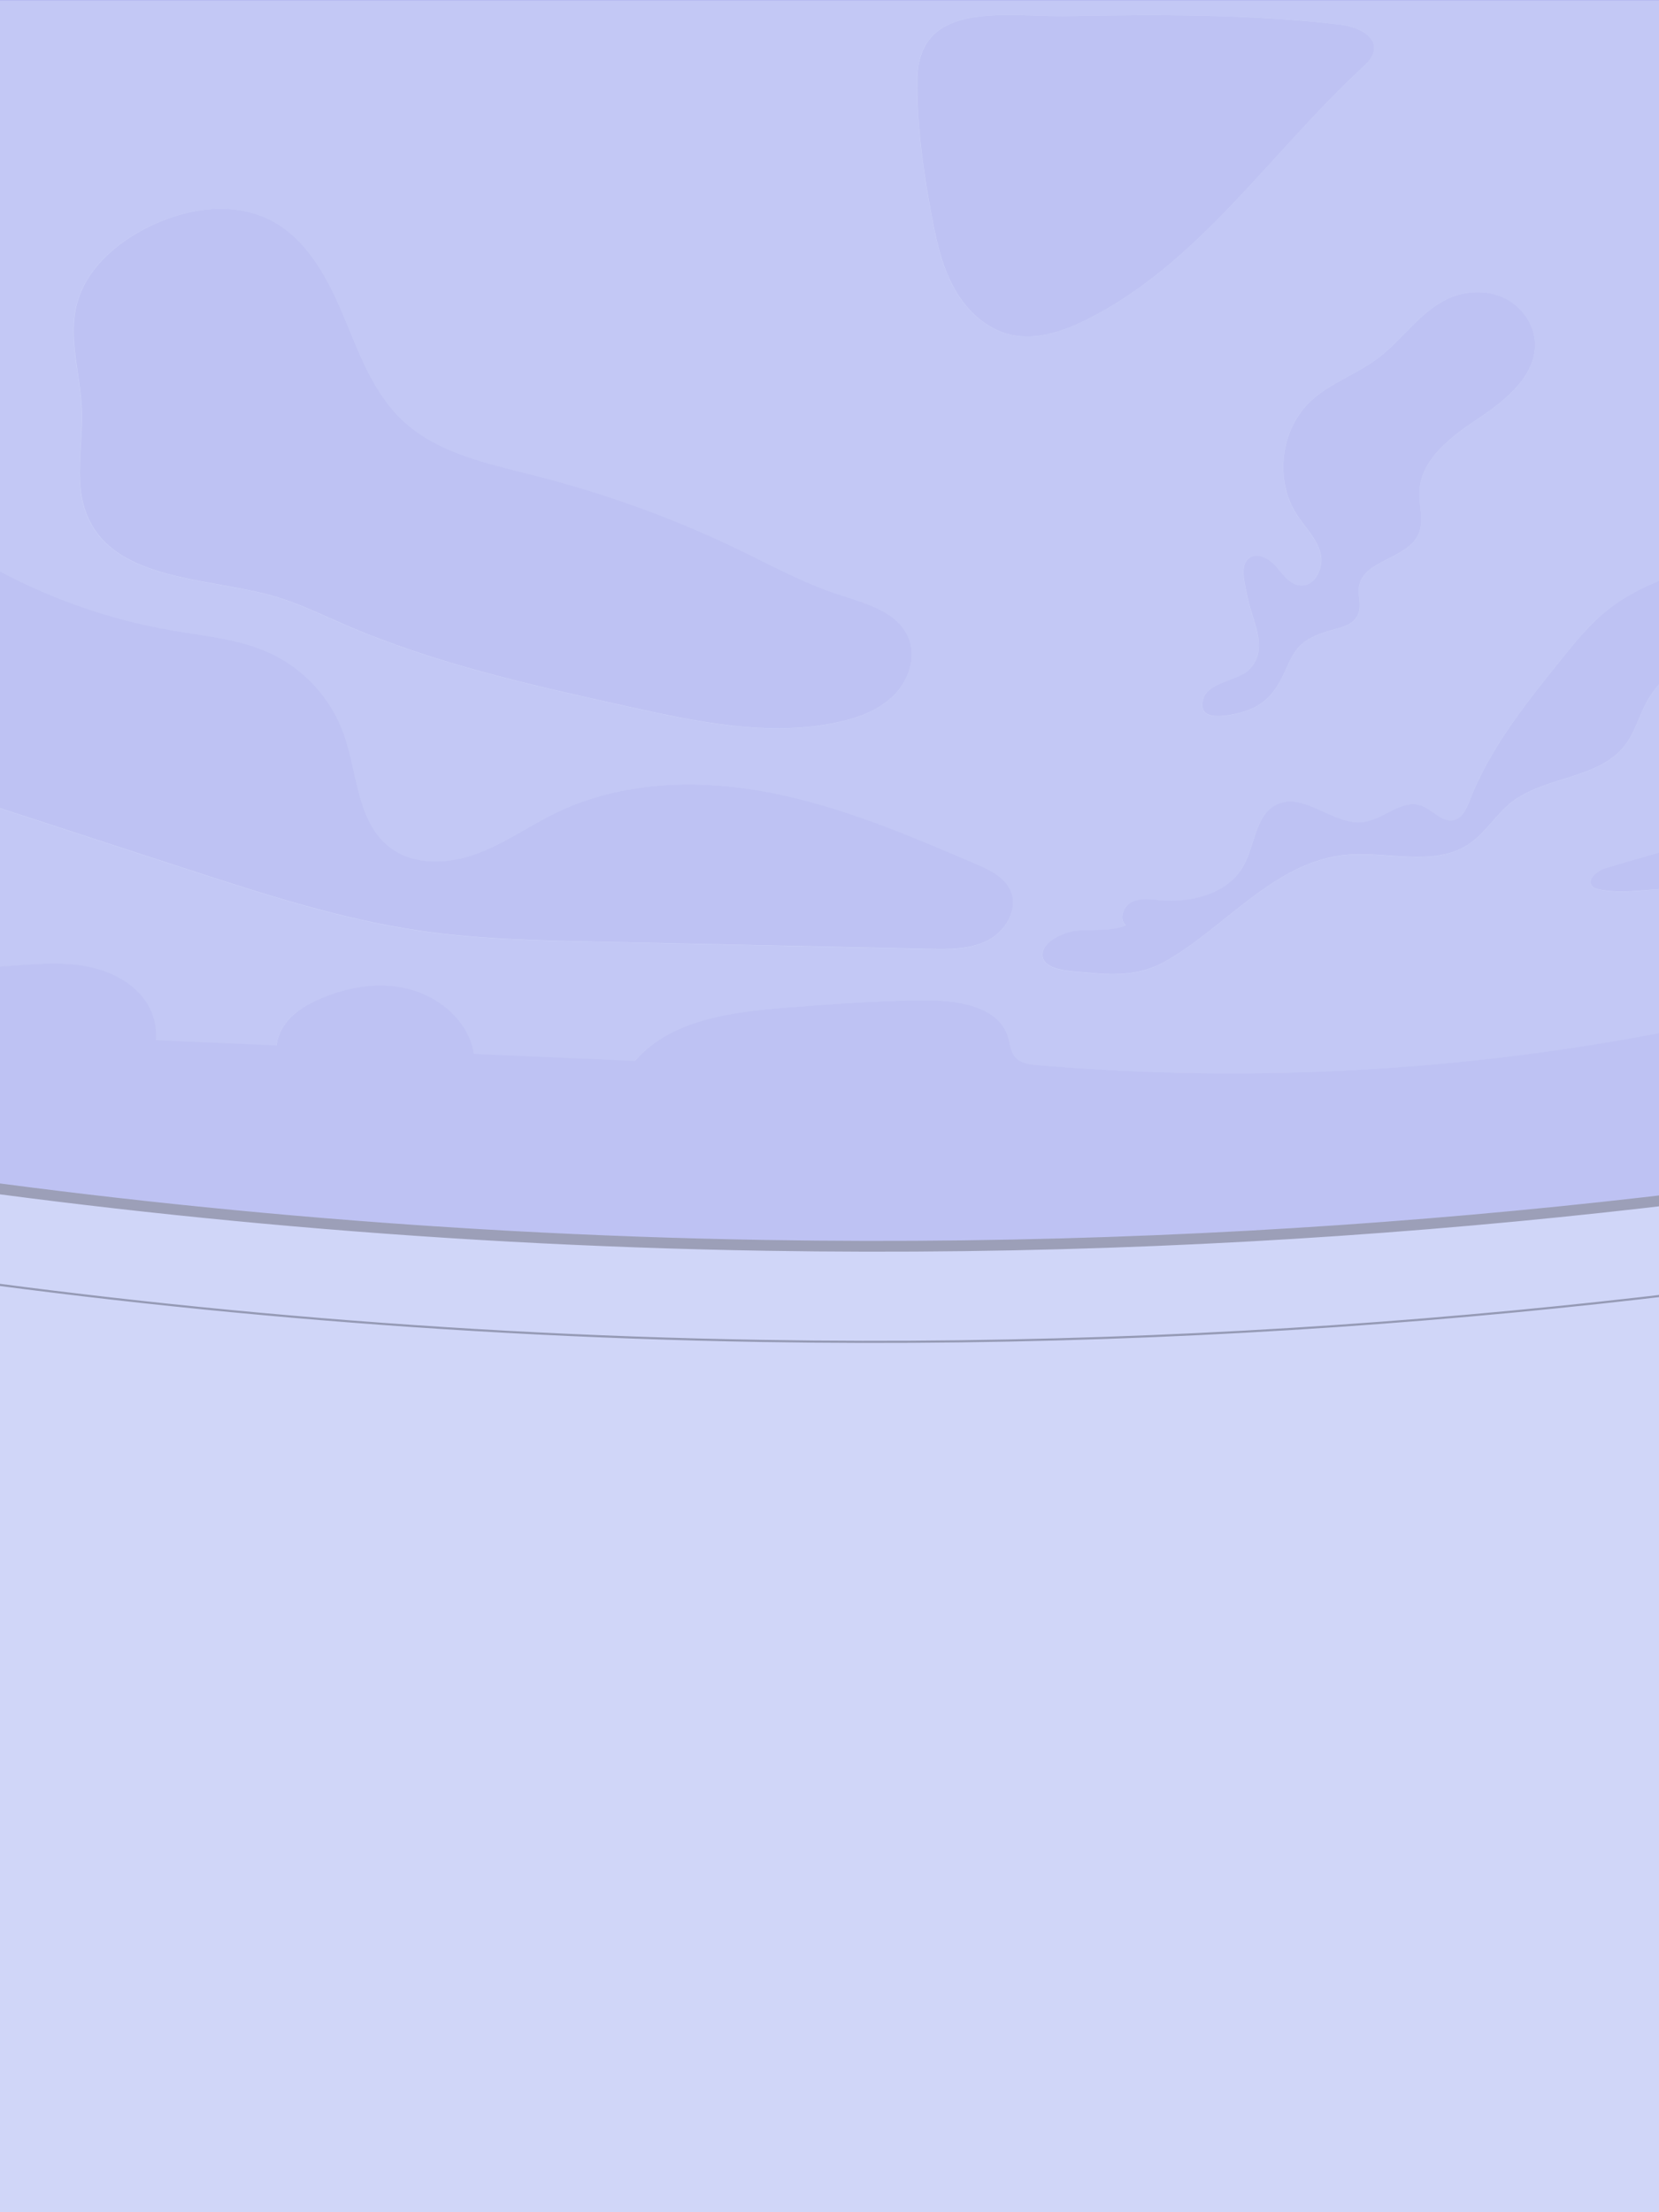<svg width="768" height="1024" viewBox="0 0 768 1024" fill="none" xmlns="http://www.w3.org/2000/svg">
<g clip-path="url(#clip0_169_797)">
<rect width="768" height="1024" fill="#D0D6F9"/>
<path d="M768 1024.15L768 0.146L6.10352e-05 0.146L1.62747e-05 1024.15L768 1024.15Z" fill="#D0D6F9"/>
<path d="M-443.324 0C-443.883 152.572 -444.441 305.143 -445 457.715C-255.56 511.398 -4.81 563.271 292.575 574.686C569.017 585.296 806.997 557.906 991.737 523.381C992.825 348.924 993.912 174.467 995 0H-443.324ZM744.389 282.213C753.199 275.246 763.526 270.429 774.062 266.508C794.146 259.053 815.358 254.654 836.759 253.52C841.828 253.241 847.136 253.211 851.685 255.46C856.235 257.71 859.697 262.955 858.26 267.811C857.402 270.718 855.038 272.907 852.633 274.768C838.765 285.497 821.115 289.747 804.513 295.449C787.92 301.142 770.809 309.492 762.328 324.829C758.697 331.408 756.841 338.972 752.281 344.953C740.159 360.867 714.976 359.165 699.351 371.676C692.277 377.329 687.568 385.629 680.065 390.705C663.413 401.941 640.914 393.392 620.979 395.98C588.962 400.14 566.353 429.878 539.494 445.045C528.22 451.405 516.796 451.634 504.065 450.31C497.24 449.603 482.065 449.763 482.584 441.592C482.973 435.561 492.611 431.649 497.46 430.992C505.382 429.937 513.813 431.53 521.156 428.385C517.774 425.588 519.899 419.587 523.84 417.636C527.781 415.685 532.44 416.392 536.82 416.77C551.587 418.064 568.489 413.715 575.662 400.777C581.02 391.113 581.06 377.13 591.067 372.422C603.828 366.421 617.467 382.574 631.426 380.523C640.645 379.16 648.826 369.954 657.666 372.9C663.164 374.741 667.563 381.111 673.171 379.638C677.082 378.602 678.918 374.243 680.384 370.471C689.713 346.476 706.106 325.974 722.239 305.89C729.024 297.45 735.888 288.931 744.389 282.213ZM670.726 138.091C678.618 134.587 688.017 134.179 695.879 137.762C703.741 141.345 709.748 149.088 710.476 157.677C711.773 172.984 697.745 184.808 684.934 193.327C672.113 201.846 657.586 212.396 657.037 227.753C656.798 234.341 659.272 241.308 656.588 247.329C651.41 258.934 630.797 259.212 629.011 271.782C628.482 275.584 630.039 279.535 629.021 283.228C627.085 290.264 619.133 290.593 613.406 292.583C603.738 295.957 600.087 298.843 595.876 308.408C590.598 320.4 585.889 327.397 571.901 330.462C564.697 332.045 554.201 333.14 556.995 323.545C559.24 315.832 572.739 315.126 577.787 310.378C585.49 303.133 582.696 294.056 579.823 285.019C578.117 279.645 576.82 274.151 575.942 268.578C575.393 265.015 575.263 260.765 578.067 258.496C581.848 255.45 587.495 258.566 590.668 262.228C593.851 265.901 596.934 270.558 601.773 271.046C608.747 271.743 613.077 262.676 611.241 255.918C609.416 249.17 604.038 244.055 600.246 238.163C589.86 222.02 592.813 198.632 606.891 185.564C615.801 177.294 627.884 173.323 637.621 166.037C649.245 157.339 657.457 143.993 670.726 138.091ZM424.615 36.924C425.024 -0.637 466.251 8.002 494.187 7.464C536.082 6.668 578.117 6.539 619.802 11.326C627.295 12.182 637.013 15.914 635.975 23.358C635.516 26.683 632.862 29.201 630.398 31.48C587.914 70.782 554.75 122.197 502.907 148.003C491.952 153.457 479.511 157.707 467.598 154.9C456.613 152.303 447.663 143.933 442.076 134.14C436.478 124.356 433.834 113.2 431.709 102.132C427.628 80.894 424.376 58.61 424.615 36.924ZM35.509 140.818C39.649 124.844 53.239 112.841 68.005 105.387C85.695 96.46 107.535 92.897 125.155 101.943C141.877 110.532 151.436 128.407 158.709 145.714C165.983 163.012 172.438 181.484 186.057 194.422C202.25 209.808 225.477 214.556 247.138 220.059C279.604 228.31 311.293 239.686 341.454 254.236C356.769 261.631 371.775 269.882 387.948 275.186C400.47 279.287 415.386 283.069 420.465 295.201C424.286 304.307 420.525 315.295 413.441 322.192C406.367 329.089 396.599 332.542 386.911 334.543C355.113 341.111 322.258 334.075 290.56 327.059C246.17 317.235 201.472 307.303 159.757 289.269C149.69 284.91 139.792 280.083 129.336 276.769C94.814 265.821 39.62 271.016 36.956 222.936C36.337 211.809 38.273 200.672 37.824 189.545C37.165 173.203 31.408 156.662 35.509 140.818ZM-270.416 38.685C-266.884 24.224 -253.285 13.864 -238.838 10.171C-224.391 6.469 -209.136 8.31 -194.439 10.868C-174.205 14.401 -154.21 19.268 -134.615 25.419C-114.77 31.659 -94.366 39.919 -81.456 56.202C-68.555 72.484 -66.46 98.948 -82.144 112.592C-89.687 119.161 -99.924 121.759 -109.881 122.744C-133.038 125.033 -156.076 119.012 -178.994 117.2C-200.735 115.479 -222.884 103.924 -240.644 91.832C-249.594 85.731 -258.114 78.644 -264.011 69.578C-269.918 60.511 -272.981 49.185 -270.416 38.685ZM-393.118 225.792C-395.921 207.838 -403.015 190.899 -409.022 173.75C-418.75 145.983 -428.148 100.52 -398.605 80.008C-374.989 63.596 -334.232 78.256 -348.888 111.01C-352.929 120.047 -359.444 127.76 -364.004 136.548C-375.807 159.29 -372.754 188.878 -356.561 208.743C-349.856 216.954 -341.196 223.553 -335.409 232.44C-329.622 241.318 -327.447 253.968 -334.321 262.039C-339.33 267.921 -347.661 269.722 -355.393 270.061C-363.984 270.439 -373.163 269.255 -379.828 263.83C-390.534 255.122 -391.003 239.407 -393.118 225.792ZM66.798 494.31C58.696 503.297 44.877 503.506 32.765 502.909C-73.264 497.664 -186.347 487.015 -287.198 452.838C-314.686 443.523 -339.35 433.381 -361.14 413.466C-367.496 407.654 -373.582 401.045 -376.166 392.844C-378.75 384.644 -376.905 374.512 -369.841 369.586C-363.814 365.376 -355.733 365.853 -348.509 367.247C-329.702 370.879 -312.291 379.478 -295.031 387.749C-260.499 404.29 -225.359 419.905 -188.572 430.515C-126.014 448.559 -59.904 451.713 5.038 447.095C16.233 446.289 27.557 445.274 38.622 447.115C49.697 448.967 60.702 454.062 67.167 463.219C73.632 472.365 74.301 485.99 66.798 494.31ZM218.703 494.111C216.937 499.545 211.828 503.178 206.71 505.755C186.506 515.927 161.173 514.165 141.169 503.864C135.651 501.018 130.393 496.798 128.508 490.896C126.552 484.746 128.737 477.809 132.868 472.843C136.998 467.866 142.825 464.592 148.792 462.074C160.964 456.958 174.623 454.61 187.524 457.466C200.414 460.332 212.357 468.881 217.446 481.043C219.172 485.164 220.09 489.861 218.703 494.111ZM194.687 430.903C157.751 425.538 122.052 413.924 86.563 402.359L-64.594 353.094C-92.301 344.057 -120.148 334.971 -146.119 321.754C-167.341 310.955 -184.651 297.42 -202.461 282.053C-222.645 264.647 -246.73 252.903 -266.086 234.122C-287.667 213.172 -304.748 186.231 -308.221 156.383C-308.859 150.85 -308.769 144.55 -304.818 140.619C-299.041 134.876 -289.244 137.812 -282.17 141.853C-255.76 156.951 -236.164 182.389 -208.886 195.875C-195.397 202.543 -180.531 206.006 -166.842 212.257C-153.143 218.497 -140.003 228.479 -135.443 242.791C-131.841 254.057 -133.926 266.836 -128.668 277.426C-121.914 291.011 -102.617 296.485 -89.717 288.463C-76.816 280.441 -73.224 260.745 -82.483 248.723C-86.983 242.861 -94.396 236.581 -91.463 229.793C-89.218 224.618 -82.284 223.622 -76.666 224.269C-55.694 226.698 -38.324 240.82 -20.684 252.385C9.638 272.25 44.099 285.806 79.848 291.916C95.193 294.544 111.057 295.897 125.145 302.486C140.7 309.761 153.142 323.386 158.949 339.519C165.514 357.752 165.025 380.533 180.43 392.327C191.495 400.797 207.289 400.1 220.379 395.313C233.469 390.526 244.963 382.245 257.515 376.184C287.806 361.574 323.265 360.549 356.3 366.928C389.345 373.318 420.564 386.654 451.494 399.891C457.979 402.668 465.043 406.002 467.817 412.471C471.449 420.95 465.492 431.072 457.281 435.312C449.07 439.552 439.372 439.452 430.133 439.253C378.37 438.138 326.608 437.024 274.845 435.909C248.066 435.332 221.197 434.754 194.687 430.903ZM818.022 509.189C807.635 515.389 795.134 516.783 783.061 517.619C710.366 522.705 636.474 513.19 564.967 527.183C570.434 528.567 575.792 530.378 580.97 532.597C582.287 533.165 583.714 533.881 584.203 535.225C585.271 538.171 581.21 540.201 578.097 540.669C543.236 545.993 507.317 544.252 473.135 535.593C471.798 532.956 475.659 530.816 478.593 530.338C487.742 528.825 496.891 527.323 506.04 525.82C479.76 521.66 453.48 517.499 427.199 513.329C415.995 511.558 407.215 508.622 397.706 502.67C387.988 496.609 381.972 497.077 370.129 497.196C356.969 497.326 343.799 497.007 330.659 496.251C325.849 495.982 294.471 490.349 292.525 492.827C308.728 472.166 338.122 468.513 364.342 466.473C386.492 464.761 408.671 463.039 430.891 463.209C444.999 463.308 462.38 466.553 466.56 479.998C467.558 483.213 467.697 486.856 469.882 489.413C472.327 492.26 476.458 492.797 480.199 493.116C585.001 502.083 691.15 495.285 793.947 473.022C801.839 471.32 809.741 469.518 817.782 468.852C820.736 468.603 823.829 468.533 826.503 469.787C830.045 471.439 832.24 475.152 833.177 478.933C836.091 490.658 828.418 502.979 818.022 509.189ZM907.748 400.169C903.747 403.842 898.04 404.837 892.672 405.663C877.277 408.052 861.892 410.431 846.507 412.819C833.088 414.889 817.254 419.955 803.674 418.522C795.593 417.676 788.778 412.889 780.657 411.874C767.187 410.182 753.678 414.531 740.189 411.734C739.101 411.505 737.984 411.207 737.205 410.421C734.242 407.455 739.161 403.175 743.182 401.951C794.096 386.435 846.198 374.811 898.878 367.207C903.218 366.58 908.417 366.311 911.13 369.735C912.677 371.695 912.926 374.353 913.106 376.851C913.705 385.091 913.854 394.576 907.748 400.169ZM942.878 150.472C932.352 154.95 920.649 155.786 909.205 155.766C894.518 155.736 879.832 154.403 865.384 151.785C855.317 149.964 844.961 147.317 837.129 140.758C825.774 131.233 822.043 115.658 818.97 101.187C817.992 96.589 817.024 91.722 818.521 87.273C819.758 83.611 822.522 80.685 825.235 77.928C845.669 57.137 877.148 20.422 910.143 24.941C937.062 28.633 967.063 57.436 973.738 82.974C980.543 109.049 967.722 139.892 942.878 150.472Z" fill="#A6A9EE"/>
<path d="M457.333 435.233C449.123 439.472 439.426 439.373 430.187 439.174C378.43 438.059 326.673 436.945 274.915 435.83C248.139 435.253 221.272 434.676 194.765 430.825C157.832 425.462 122.137 413.849 86.651 402.286L-64.491 353.031C-92.195 343.995 -120.04 334.91 -146.008 321.696C-167.228 310.899 -184.537 297.366 -202.345 282.003C-222.527 264.599 -246.61 252.857 -265.964 234.08C-287.543 213.134 -304.622 186.197 -308.094 156.355C-308.733 150.823 -308.643 144.524 -304.692 140.593C-298.916 134.852 -289.119 137.787 -282.046 141.827C-255.638 156.922 -236.045 182.356 -208.769 195.84C-195.281 202.507 -180.417 205.969 -166.729 212.218C-153.031 218.457 -139.893 228.438 -135.333 242.747C-131.732 254.011 -133.817 266.788 -128.559 277.376C-121.805 290.958 -102.511 296.431 -89.612 288.411C-76.712 280.391 -73.121 260.698 -82.379 248.678C-86.878 242.817 -94.29 236.538 -91.358 229.752C-89.113 224.577 -82.179 223.582 -76.562 224.229C-55.592 226.657 -38.223 240.777 -20.585 252.34C9.733 272.201 44.191 285.754 79.937 291.864C95.281 294.491 111.143 295.844 125.23 302.431C140.783 309.705 153.223 323.328 159.03 339.458C165.594 357.688 165.105 380.465 180.509 392.256C191.572 400.724 207.365 400.028 220.454 395.241C233.543 390.455 245.036 382.176 257.586 376.116C287.874 361.509 323.331 360.484 356.362 366.862C389.404 373.25 420.62 386.584 451.547 399.819C458.031 402.595 465.095 405.928 467.868 412.396C471.5 420.874 465.544 430.994 457.333 435.233Z" fill="#9395E7"/>
<path d="M684.964 193.292C672.144 201.81 657.619 212.358 657.07 227.711C656.831 234.299 659.305 241.264 656.621 247.284C651.443 258.887 630.832 259.166 629.047 271.733C628.518 275.534 630.074 279.485 629.056 283.177C627.121 290.212 619.17 290.54 613.443 292.53C603.776 295.904 600.125 298.789 595.915 308.352C590.637 320.342 585.929 327.338 571.942 330.403C564.739 331.985 554.244 333.079 557.037 323.487C559.282 315.775 572.78 315.069 577.828 310.322C585.53 303.078 582.736 294.003 579.863 284.968C578.157 279.594 576.86 274.102 575.982 268.529C575.434 264.967 575.304 260.718 578.107 258.449C581.888 255.404 587.535 258.519 590.707 262.181C593.89 265.852 596.973 270.509 601.811 270.997C608.785 271.694 613.114 262.628 611.279 255.872C609.453 249.125 604.076 244.011 600.285 238.12C589.899 221.98 592.852 198.596 606.929 185.531C615.838 177.261 627.919 173.291 637.656 166.007C649.279 157.31 657.489 143.966 670.758 138.066C678.649 134.563 688.047 134.155 695.908 137.737C703.77 141.32 709.775 149.061 710.504 157.649C711.801 172.953 697.774 184.774 684.964 193.292Z" fill="#9395E7"/>
<path d="M858.273 267.763C857.416 270.669 855.051 272.858 852.647 274.719C838.78 285.445 821.131 289.694 804.531 295.396C787.94 301.088 770.831 309.437 762.351 324.771C758.719 331.348 756.864 338.91 752.304 344.891C740.183 360.802 715.003 359.1 699.38 371.608C692.307 377.26 687.598 385.559 680.095 390.634C663.445 401.868 640.948 393.321 621.015 395.908C589.001 400.067 566.395 429.8 539.538 444.965C528.265 451.323 516.842 451.552 504.112 450.229C497.288 449.522 482.114 449.682 482.633 441.512C483.022 435.482 492.659 431.571 497.508 430.915C505.429 429.86 513.859 431.452 521.202 428.307C517.82 425.511 519.945 419.511 523.885 417.561C527.826 415.61 532.485 416.317 536.865 416.695C551.63 417.989 568.53 413.64 575.703 400.704C581.06 391.042 581.1 377.061 591.106 372.355C603.866 366.354 617.504 382.504 631.461 380.455C640.679 379.091 648.859 369.887 657.699 372.832C663.196 374.673 667.595 381.042 673.202 379.569C677.113 378.534 678.948 374.176 680.415 370.404C689.743 346.413 706.134 325.915 722.266 305.834C729.05 297.396 735.913 288.878 744.413 282.162C753.222 275.196 763.548 270.38 774.083 266.46C794.165 259.006 815.375 254.608 836.775 253.474C841.842 253.195 847.15 253.165 851.699 255.414C856.248 257.663 859.71 262.907 858.273 267.763Z" fill="#9395E7"/>
<path d="M413.497 322.134C406.424 329.03 396.657 332.482 386.97 334.483C355.175 341.05 322.323 334.015 290.628 327C246.243 317.178 201.549 307.248 159.838 289.217C149.771 284.858 139.875 280.032 129.42 276.719C94.901 265.773 39.712 270.967 37.048 222.896C36.43 211.771 38.365 200.636 37.916 189.511C37.258 173.172 31.502 156.634 35.602 140.792C39.742 124.822 53.33 112.821 68.095 105.368C85.783 96.442 107.621 92.88 125.24 101.925C141.96 110.512 151.517 128.384 158.79 145.688C166.063 162.982 172.518 181.451 186.135 194.387C202.327 209.771 225.552 214.517 247.211 220.02C279.674 228.269 311.359 239.643 341.517 254.19C356.831 261.584 371.836 269.833 388.007 275.137C400.528 279.236 415.442 283.018 420.52 295.147C424.341 304.252 420.58 315.238 413.497 322.134Z" fill="#9395E7"/>
<path d="M907.756 400.097C903.756 403.769 898.049 404.764 892.682 405.59C877.288 407.978 861.905 410.356 846.521 412.745C833.103 414.814 817.271 419.879 803.693 418.446C795.612 417.6 788.798 412.814 780.677 411.799C767.209 410.108 753.701 414.456 740.213 411.66C739.126 411.431 738.008 411.133 737.23 410.346C734.267 407.381 739.186 403.102 743.206 401.878C794.115 386.365 846.212 374.743 898.887 367.141C903.227 366.514 908.425 366.245 911.138 369.668C912.685 371.628 912.934 374.285 913.114 376.783C913.712 385.022 913.862 394.505 907.756 400.097Z" fill="#9395E7"/>
<path d="M636.01 23.354C635.551 26.678 632.897 29.195 630.433 31.474C587.953 70.769 554.792 122.175 502.955 147.977C492.001 153.43 479.56 157.679 467.648 154.873C456.664 152.275 447.716 143.907 442.129 134.115C436.532 124.334 433.888 113.179 431.763 102.114C427.683 80.879 424.431 58.6 424.67 36.917C425.079 -0.637 466.302 8 494.235 7.463C536.126 6.667 578.157 6.538 619.838 11.324C627.33 12.18 637.047 15.911 636.01 23.354Z" fill="#9395E7"/>
<path d="M66.888 494.221C58.787 503.206 44.97 503.415 32.858 502.818C-73.161 497.574 -186.233 486.927 -287.074 452.756C-314.559 443.442 -339.221 433.303 -361.009 413.391C-367.364 407.58 -373.45 400.973 -376.033 392.774C-378.617 384.574 -376.772 374.444 -369.708 369.519C-363.683 365.31 -355.602 365.787 -348.379 367.18C-329.573 370.812 -312.165 379.41 -294.906 387.679C-260.377 404.217 -225.24 419.83 -188.458 430.437C-125.906 448.478 -59.802 451.632 5.134 447.015C16.328 446.209 27.651 445.194 38.714 447.035C49.788 448.886 60.792 453.98 67.257 463.135C73.722 472.28 74.39 485.902 66.888 494.221Z" fill="#9395E7"/>
<path d="M818.039 509.097C807.654 515.296 795.153 516.69 783.082 517.525C710.394 522.61 636.509 513.097 565.008 527.088C570.475 528.471 575.832 530.282 581.01 532.501C582.327 533.068 583.754 533.785 584.243 535.128C585.31 538.074 581.25 540.104 578.137 540.571C543.28 545.895 507.365 544.154 473.186 535.496C471.849 532.859 475.71 530.72 478.643 530.242C487.791 528.73 496.939 527.227 506.088 525.725C479.81 521.565 453.532 517.406 427.254 513.237C416.051 511.466 407.272 508.53 397.764 502.58C388.047 496.52 382.031 496.987 370.189 497.107C357.031 497.236 343.862 496.918 330.723 496.161C325.914 495.893 294.539 490.261 292.593 492.738C308.795 472.081 338.185 468.429 364.403 466.389C386.551 464.677 408.728 462.956 430.946 463.125C445.052 463.225 462.431 466.468 466.611 479.912C467.609 483.126 467.748 486.768 469.933 489.325C472.377 492.171 476.508 492.708 480.249 493.027C585.041 501.992 691.179 495.196 793.966 472.936C801.857 471.235 809.759 469.434 817.8 468.767C820.753 468.518 823.845 468.449 826.519 469.702C830.06 471.354 832.255 475.066 833.193 478.847C836.106 490.569 828.434 502.888 818.039 509.097Z" fill="#9395E7"/>
<path d="M218.778 494.022C217.012 499.455 211.904 503.087 206.786 505.664C186.584 515.834 161.254 514.072 141.251 503.774C135.734 500.928 130.477 496.709 128.591 490.808C126.636 484.658 128.821 477.723 132.951 472.757C137.081 467.782 142.907 464.508 148.873 461.991C161.045 456.876 174.702 454.528 187.602 457.383C200.491 460.249 212.433 468.797 217.521 480.957C219.247 485.076 220.164 489.773 218.778 494.022Z" fill="#9395E7"/>
<path d="M-443.234 459.224C-240.295 516.431 31.591 571.1 354.576 576.463C602.808 580.583 819.156 554.552 993.364 521.287" fill="#9395E7"/>
<path d="M-443.234 459.224C-240.295 516.431 31.591 571.1 354.576 576.463C602.808 580.583 819.156 554.552 993.364 521.287" stroke="#231F20" stroke-width="5" stroke-miterlimit="10"/>
<path d="M-444.86 503.455C-241.921 560.662 29.965 615.331 352.95 620.694C601.183 624.814 817.53 598.783 991.738 565.518" stroke="#0B0D17" stroke-miterlimit="10"/>
<path d="M768 1024.15L768 0.146L6.10352e-05 0.146L1.62747e-05 1024.15L768 1024.15Z" fill="#D0D6F9" fill-opacity="0.7"/>
</g>
<defs>
<clipPath id="clip0_169_797">
<rect width="768" height="1024" fill="white"/>
</clipPath>
</defs>
</svg>
